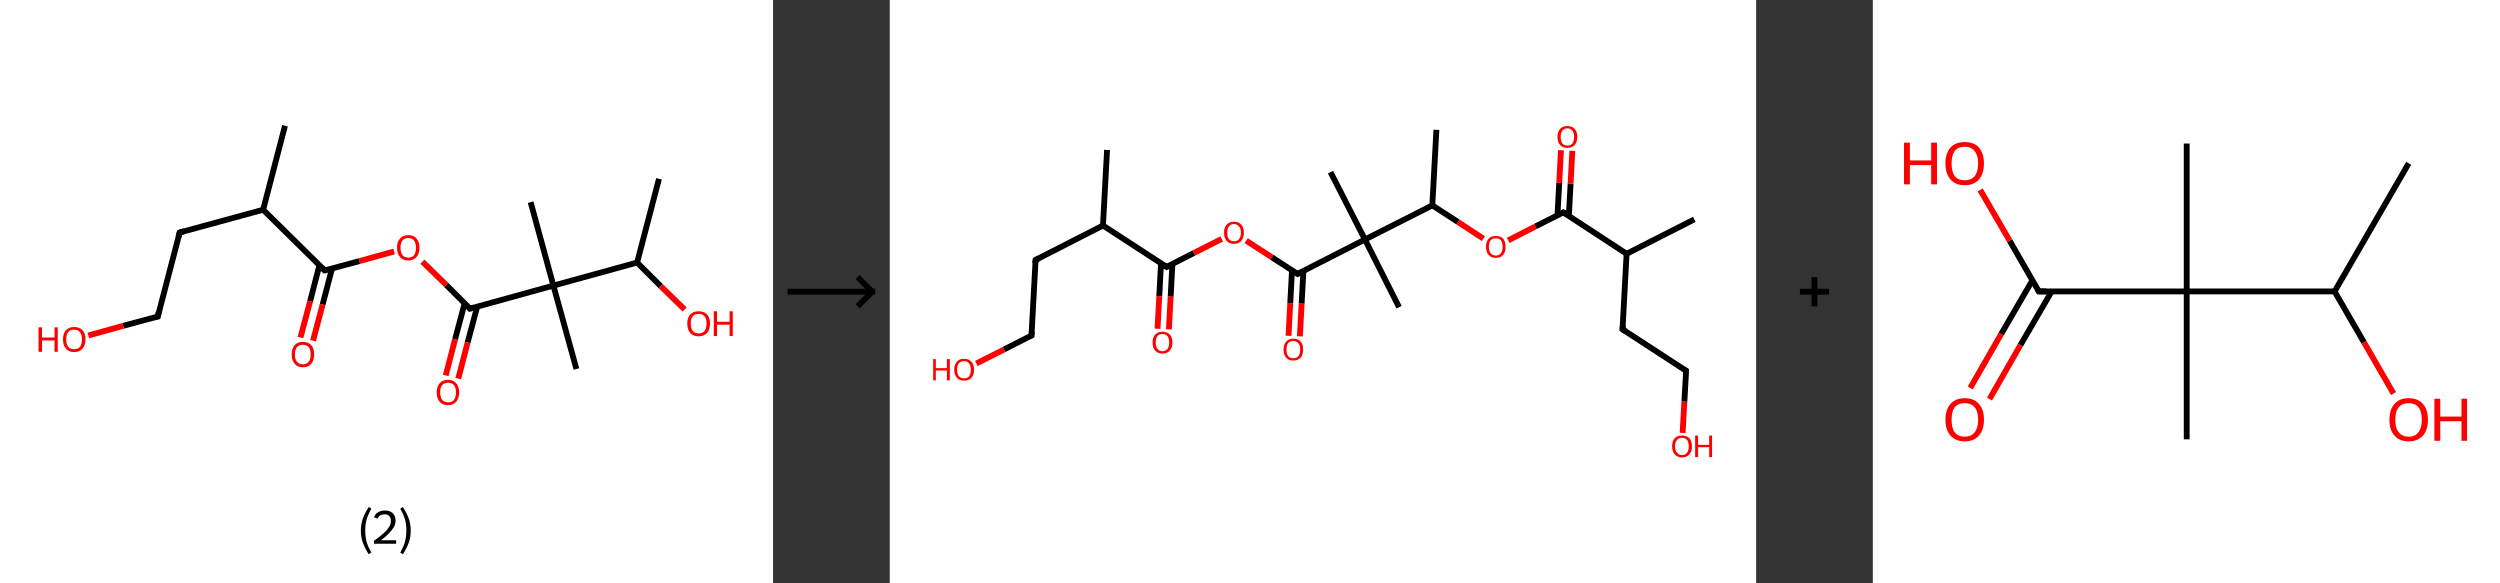 <?xml version='1.0' encoding='ASCII' standalone='yes'?>
<svg xmlns="http://www.w3.org/2000/svg" xmlns:xlink="http://www.w3.org/1999/xlink" version="1.1" width="857.0px" viewBox="0 0 857.0 200.0" height="200.0px">
  <rect x="0" y="0" width="857.0" height="200.0" fill="#333333" stroke="none"/>
  <g>
    <g transform="translate(0, 0) scale(1 1) "><!-- END OF HEADER -->
<rect style="opacity:1.0;fill:#FFFFFF;stroke:none" width="265.0" height="200.0" x="0.0" y="0.0"> </rect>
<path class="bond-0 atom-0 atom-1" d="M 97.7,43.1 L 90.2,71.9" style="fill:none;fill-rule:evenodd;stroke:#000000;stroke-width:2.0px;stroke-linecap:butt;stroke-linejoin:miter;stroke-opacity:1"/>
<path class="bond-1 atom-1 atom-2" d="M 90.2,71.9 L 61.6,79.7" style="fill:none;fill-rule:evenodd;stroke:#000000;stroke-width:2.0px;stroke-linecap:butt;stroke-linejoin:miter;stroke-opacity:1"/>
<path class="bond-2 atom-2 atom-3" d="M 61.6,79.7 L 54.1,108.5" style="fill:none;fill-rule:evenodd;stroke:#000000;stroke-width:2.0px;stroke-linecap:butt;stroke-linejoin:miter;stroke-opacity:1"/>
<path class="bond-3 atom-3 atom-4" d="M 54.1,108.5 L 42.2,111.7" style="fill:none;fill-rule:evenodd;stroke:#000000;stroke-width:2.0px;stroke-linecap:butt;stroke-linejoin:miter;stroke-opacity:1"/>
<path class="bond-3 atom-3 atom-4" d="M 42.2,111.7 L 30.3,115.0" style="fill:none;fill-rule:evenodd;stroke:#FF0000;stroke-width:2.0px;stroke-linecap:butt;stroke-linejoin:miter;stroke-opacity:1"/>
<path class="bond-4 atom-1 atom-5" d="M 90.2,71.9 L 111.3,92.7" style="fill:none;fill-rule:evenodd;stroke:#000000;stroke-width:2.0px;stroke-linecap:butt;stroke-linejoin:miter;stroke-opacity:1"/>
<path class="bond-5 atom-5 atom-6" d="M 109.5,90.9 L 106.3,103.3" style="fill:none;fill-rule:evenodd;stroke:#000000;stroke-width:2.0px;stroke-linecap:butt;stroke-linejoin:miter;stroke-opacity:1"/>
<path class="bond-5 atom-5 atom-6" d="M 106.3,103.3 L 103.0,115.7" style="fill:none;fill-rule:evenodd;stroke:#FF0000;stroke-width:2.0px;stroke-linecap:butt;stroke-linejoin:miter;stroke-opacity:1"/>
<path class="bond-5 atom-5 atom-6" d="M 113.8,92.1 L 110.6,104.4" style="fill:none;fill-rule:evenodd;stroke:#000000;stroke-width:2.0px;stroke-linecap:butt;stroke-linejoin:miter;stroke-opacity:1"/>
<path class="bond-5 atom-5 atom-6" d="M 110.6,104.4 L 107.3,116.8" style="fill:none;fill-rule:evenodd;stroke:#FF0000;stroke-width:2.0px;stroke-linecap:butt;stroke-linejoin:miter;stroke-opacity:1"/>
<path class="bond-6 atom-5 atom-7" d="M 111.3,92.7 L 123.2,89.5" style="fill:none;fill-rule:evenodd;stroke:#000000;stroke-width:2.0px;stroke-linecap:butt;stroke-linejoin:miter;stroke-opacity:1"/>
<path class="bond-6 atom-5 atom-7" d="M 123.2,89.5 L 135.1,86.2" style="fill:none;fill-rule:evenodd;stroke:#FF0000;stroke-width:2.0px;stroke-linecap:butt;stroke-linejoin:miter;stroke-opacity:1"/>
<path class="bond-7 atom-7 atom-8" d="M 144.8,89.7 L 153.0,97.7" style="fill:none;fill-rule:evenodd;stroke:#FF0000;stroke-width:2.0px;stroke-linecap:butt;stroke-linejoin:miter;stroke-opacity:1"/>
<path class="bond-7 atom-7 atom-8" d="M 153.0,97.7 L 161.1,105.8" style="fill:none;fill-rule:evenodd;stroke:#000000;stroke-width:2.0px;stroke-linecap:butt;stroke-linejoin:miter;stroke-opacity:1"/>
<path class="bond-8 atom-8 atom-9" d="M 159.3,103.9 L 156.0,116.3" style="fill:none;fill-rule:evenodd;stroke:#000000;stroke-width:2.0px;stroke-linecap:butt;stroke-linejoin:miter;stroke-opacity:1"/>
<path class="bond-8 atom-8 atom-9" d="M 156.0,116.3 L 152.8,128.7" style="fill:none;fill-rule:evenodd;stroke:#FF0000;stroke-width:2.0px;stroke-linecap:butt;stroke-linejoin:miter;stroke-opacity:1"/>
<path class="bond-8 atom-8 atom-9" d="M 163.6,105.1 L 160.3,117.4" style="fill:none;fill-rule:evenodd;stroke:#000000;stroke-width:2.0px;stroke-linecap:butt;stroke-linejoin:miter;stroke-opacity:1"/>
<path class="bond-8 atom-8 atom-9" d="M 160.3,117.4 L 157.1,129.8" style="fill:none;fill-rule:evenodd;stroke:#FF0000;stroke-width:2.0px;stroke-linecap:butt;stroke-linejoin:miter;stroke-opacity:1"/>
<path class="bond-9 atom-8 atom-10" d="M 161.1,105.8 L 189.7,97.9" style="fill:none;fill-rule:evenodd;stroke:#000000;stroke-width:2.0px;stroke-linecap:butt;stroke-linejoin:miter;stroke-opacity:1"/>
<path class="bond-10 atom-10 atom-11" d="M 189.7,97.9 L 197.6,126.5" style="fill:none;fill-rule:evenodd;stroke:#000000;stroke-width:2.0px;stroke-linecap:butt;stroke-linejoin:miter;stroke-opacity:1"/>
<path class="bond-11 atom-10 atom-12" d="M 189.7,97.9 L 181.9,69.3" style="fill:none;fill-rule:evenodd;stroke:#000000;stroke-width:2.0px;stroke-linecap:butt;stroke-linejoin:miter;stroke-opacity:1"/>
<path class="bond-12 atom-10 atom-13" d="M 189.7,97.9 L 218.4,90.0" style="fill:none;fill-rule:evenodd;stroke:#000000;stroke-width:2.0px;stroke-linecap:butt;stroke-linejoin:miter;stroke-opacity:1"/>
<path class="bond-13 atom-13 atom-14" d="M 218.4,90.0 L 225.9,61.3" style="fill:none;fill-rule:evenodd;stroke:#000000;stroke-width:2.0px;stroke-linecap:butt;stroke-linejoin:miter;stroke-opacity:1"/>
<path class="bond-14 atom-13 atom-15" d="M 218.4,90.0 L 226.5,98.1" style="fill:none;fill-rule:evenodd;stroke:#000000;stroke-width:2.0px;stroke-linecap:butt;stroke-linejoin:miter;stroke-opacity:1"/>
<path class="bond-14 atom-13 atom-15" d="M 226.5,98.1 L 234.7,106.1" style="fill:none;fill-rule:evenodd;stroke:#FF0000;stroke-width:2.0px;stroke-linecap:butt;stroke-linejoin:miter;stroke-opacity:1"/>
<path d="M 63.0,79.3 L 61.6,79.7 L 61.2,81.2" style="fill:none;stroke:#000000;stroke-width:2.0px;stroke-linecap:butt;stroke-linejoin:miter;stroke-opacity:1;"/>
<path d="M 54.4,107.0 L 54.1,108.5 L 53.5,108.6" style="fill:none;stroke:#000000;stroke-width:2.0px;stroke-linecap:butt;stroke-linejoin:miter;stroke-opacity:1;"/>
<path d="M 110.3,91.7 L 111.3,92.7 L 111.9,92.6" style="fill:none;stroke:#000000;stroke-width:2.0px;stroke-linecap:butt;stroke-linejoin:miter;stroke-opacity:1;"/>
<path d="M 160.7,105.3 L 161.1,105.8 L 162.5,105.4" style="fill:none;stroke:#000000;stroke-width:2.0px;stroke-linecap:butt;stroke-linejoin:miter;stroke-opacity:1;"/>
<path class="atom-4" d="M 13.2 112.2 L 14.4 112.2 L 14.4 115.7 L 18.7 115.7 L 18.7 112.2 L 19.8 112.2 L 19.8 120.6 L 18.7 120.6 L 18.7 116.7 L 14.4 116.7 L 14.4 120.6 L 13.2 120.6 L 13.2 112.2 " fill="#FF0000"/>
<path class="atom-4" d="M 21.6 116.3 Q 21.6 114.3, 22.6 113.2 Q 23.6 112.1, 25.4 112.1 Q 27.3 112.1, 28.3 113.2 Q 29.3 114.3, 29.3 116.3 Q 29.3 118.4, 28.3 119.5 Q 27.3 120.7, 25.4 120.7 Q 23.6 120.7, 22.6 119.5 Q 21.6 118.4, 21.6 116.3 M 25.4 119.7 Q 26.7 119.7, 27.4 118.9 Q 28.1 118.0, 28.1 116.3 Q 28.1 114.7, 27.4 113.9 Q 26.7 113.0, 25.4 113.0 Q 24.1 113.0, 23.4 113.8 Q 22.7 114.7, 22.7 116.3 Q 22.7 118.0, 23.4 118.9 Q 24.1 119.7, 25.4 119.7 " fill="#FF0000"/>
<path class="atom-6" d="M 100.0 121.5 Q 100.0 119.5, 101.0 118.3 Q 102.0 117.2, 103.8 117.2 Q 105.7 117.2, 106.7 118.3 Q 107.7 119.5, 107.7 121.5 Q 107.7 123.5, 106.7 124.7 Q 105.7 125.9, 103.8 125.9 Q 102.0 125.9, 101.0 124.7 Q 100.0 123.5, 100.0 121.5 M 103.8 124.9 Q 105.1 124.9, 105.8 124.0 Q 106.5 123.2, 106.5 121.5 Q 106.5 119.8, 105.8 119.0 Q 105.1 118.2, 103.8 118.2 Q 102.5 118.2, 101.8 119.0 Q 101.1 119.8, 101.1 121.5 Q 101.1 123.2, 101.8 124.0 Q 102.5 124.9, 103.8 124.9 " fill="#FF0000"/>
<path class="atom-7" d="M 136.1 84.9 Q 136.1 82.9, 137.1 81.8 Q 138.1 80.6, 140.0 80.6 Q 141.8 80.6, 142.8 81.8 Q 143.8 82.9, 143.8 84.9 Q 143.8 86.9, 142.8 88.1 Q 141.8 89.3, 140.0 89.3 Q 138.1 89.3, 137.1 88.1 Q 136.1 87.0, 136.1 84.9 M 140.0 88.3 Q 141.3 88.3, 141.9 87.5 Q 142.6 86.6, 142.6 84.9 Q 142.6 83.3, 141.9 82.4 Q 141.3 81.6, 140.0 81.6 Q 138.7 81.6, 138.0 82.4 Q 137.3 83.2, 137.3 84.9 Q 137.3 86.6, 138.0 87.5 Q 138.7 88.3, 140.0 88.3 " fill="#FF0000"/>
<path class="atom-9" d="M 149.7 134.5 Q 149.7 132.5, 150.7 131.4 Q 151.7 130.2, 153.6 130.2 Q 155.4 130.2, 156.4 131.4 Q 157.4 132.5, 157.4 134.5 Q 157.4 136.5, 156.4 137.7 Q 155.4 138.9, 153.6 138.9 Q 151.7 138.9, 150.7 137.7 Q 149.7 136.6, 149.7 134.5 M 153.6 137.9 Q 154.9 137.9, 155.6 137.1 Q 156.3 136.2, 156.3 134.5 Q 156.3 132.9, 155.6 132.0 Q 154.9 131.2, 153.6 131.2 Q 152.3 131.2, 151.6 132.0 Q 150.9 132.8, 150.9 134.5 Q 150.9 136.2, 151.6 137.1 Q 152.3 137.9, 153.6 137.9 " fill="#FF0000"/>
<path class="atom-15" d="M 235.6 110.9 Q 235.6 108.9, 236.6 107.8 Q 237.6 106.7, 239.5 106.7 Q 241.4 106.7, 242.4 107.8 Q 243.4 108.9, 243.4 110.9 Q 243.4 113.0, 242.4 114.1 Q 241.3 115.3, 239.5 115.3 Q 237.6 115.3, 236.6 114.1 Q 235.6 113.0, 235.6 110.9 M 239.5 114.3 Q 240.8 114.3, 241.5 113.5 Q 242.2 112.6, 242.2 110.9 Q 242.2 109.3, 241.5 108.4 Q 240.8 107.6, 239.5 107.6 Q 238.2 107.6, 237.5 108.4 Q 236.8 109.3, 236.8 110.9 Q 236.8 112.6, 237.5 113.5 Q 238.2 114.3, 239.5 114.3 " fill="#FF0000"/>
<path class="atom-15" d="M 244.7 106.7 L 245.8 106.7 L 245.8 110.3 L 250.1 110.3 L 250.1 106.7 L 251.2 106.7 L 251.2 115.2 L 250.1 115.2 L 250.1 111.3 L 245.8 111.3 L 245.8 115.2 L 244.7 115.2 L 244.7 106.7 " fill="#FF0000"/>
<path class="legend" d="M 123.7 181.9 Q 123.7 179.6, 124.4 177.7 Q 125.1 175.8, 126.4 173.8 L 127.3 174.4 Q 126.2 176.3, 125.7 178.0 Q 125.2 179.7, 125.2 181.9 Q 125.2 184.0, 125.7 185.8 Q 126.2 187.5, 127.3 189.4 L 126.4 190.0 Q 125.1 188.0, 124.4 186.1 Q 123.7 184.2, 123.7 181.9 " fill="#000000"/>
<path class="legend" d="M 128.2 177.3 Q 128.6 176.2, 129.6 175.6 Q 130.6 175.0, 132.0 175.0 Q 133.7 175.0, 134.6 175.9 Q 135.6 176.8, 135.6 178.5 Q 135.6 180.2, 134.3 181.7 Q 133.1 183.3, 130.6 185.2 L 135.8 185.2 L 135.8 186.4 L 128.2 186.4 L 128.2 185.4 Q 130.3 183.9, 131.5 182.8 Q 132.8 181.6, 133.4 180.6 Q 134.0 179.6, 134.0 178.6 Q 134.0 177.5, 133.4 176.9 Q 132.9 176.3, 132.0 176.3 Q 131.1 176.3, 130.4 176.6 Q 129.8 177.0, 129.4 177.8 L 128.2 177.3 " fill="#000000"/>
<path class="legend" d="M 140.8 181.9 Q 140.8 184.2, 140.1 186.1 Q 139.4 188.0, 138.1 190.0 L 137.2 189.4 Q 138.3 187.5, 138.8 185.8 Q 139.3 184.0, 139.3 181.9 Q 139.3 179.7, 138.8 178.0 Q 138.3 176.3, 137.2 174.4 L 138.1 173.8 Q 139.4 175.8, 140.1 177.7 Q 140.8 179.6, 140.8 181.9 " fill="#000000"/>
</g>
    <g transform="translate(265.0, 0) scale(1 1) "><line x1="5" y1="100" x2="35" y2="100" style="stroke:rgb(0,0,0);stroke-width:2"/>
  <line x1="34" y1="100" x2="29" y2="95" style="stroke:rgb(0,0,0);stroke-width:2"/>
  <line x1="34" y1="100" x2="29" y2="105" style="stroke:rgb(0,0,0);stroke-width:2"/>
</g>
    <g transform="translate(305.0, 0) scale(1 1) "><!-- END OF HEADER -->
<rect style="opacity:1.0;fill:#FFFFFF;stroke:none" width="297.0" height="200.0" x="0.0" y="0.0"> </rect>
<path class="bond-0 atom-0 atom-1" d="M 74.5,51.4 L 73.1,77.3" style="fill:none;fill-rule:evenodd;stroke:#000000;stroke-width:2.0px;stroke-linecap:butt;stroke-linejoin:miter;stroke-opacity:1"/>
<path class="bond-1 atom-1 atom-2" d="M 73.1,77.3 L 50.0,89.1" style="fill:none;fill-rule:evenodd;stroke:#000000;stroke-width:2.0px;stroke-linecap:butt;stroke-linejoin:miter;stroke-opacity:1"/>
<path class="bond-2 atom-2 atom-3" d="M 50.0,89.1 L 48.6,115.0" style="fill:none;fill-rule:evenodd;stroke:#000000;stroke-width:2.0px;stroke-linecap:butt;stroke-linejoin:miter;stroke-opacity:1"/>
<path class="bond-3 atom-3 atom-4" d="M 48.6,115.0 L 39.2,119.8" style="fill:none;fill-rule:evenodd;stroke:#000000;stroke-width:2.0px;stroke-linecap:butt;stroke-linejoin:miter;stroke-opacity:1"/>
<path class="bond-3 atom-3 atom-4" d="M 39.2,119.8 L 29.7,124.6" style="fill:none;fill-rule:evenodd;stroke:#FF0000;stroke-width:2.0px;stroke-linecap:butt;stroke-linejoin:miter;stroke-opacity:1"/>
<path class="bond-4 atom-1 atom-5" d="M 73.1,77.3 L 94.9,91.5" style="fill:none;fill-rule:evenodd;stroke:#000000;stroke-width:2.0px;stroke-linecap:butt;stroke-linejoin:miter;stroke-opacity:1"/>
<path class="bond-5 atom-5 atom-6" d="M 93.0,90.2 L 92.4,101.5" style="fill:none;fill-rule:evenodd;stroke:#000000;stroke-width:2.0px;stroke-linecap:butt;stroke-linejoin:miter;stroke-opacity:1"/>
<path class="bond-5 atom-5 atom-6" d="M 92.4,101.5 L 91.8,112.7" style="fill:none;fill-rule:evenodd;stroke:#FF0000;stroke-width:2.0px;stroke-linecap:butt;stroke-linejoin:miter;stroke-opacity:1"/>
<path class="bond-5 atom-5 atom-6" d="M 96.9,90.5 L 96.3,101.7" style="fill:none;fill-rule:evenodd;stroke:#000000;stroke-width:2.0px;stroke-linecap:butt;stroke-linejoin:miter;stroke-opacity:1"/>
<path class="bond-5 atom-5 atom-6" d="M 96.3,101.7 L 95.7,112.9" style="fill:none;fill-rule:evenodd;stroke:#FF0000;stroke-width:2.0px;stroke-linecap:butt;stroke-linejoin:miter;stroke-opacity:1"/>
<path class="bond-6 atom-5 atom-7" d="M 94.9,91.5 L 104.3,86.7" style="fill:none;fill-rule:evenodd;stroke:#000000;stroke-width:2.0px;stroke-linecap:butt;stroke-linejoin:miter;stroke-opacity:1"/>
<path class="bond-6 atom-5 atom-7" d="M 104.3,86.7 L 113.8,81.9" style="fill:none;fill-rule:evenodd;stroke:#FF0000;stroke-width:2.0px;stroke-linecap:butt;stroke-linejoin:miter;stroke-opacity:1"/>
<path class="bond-7 atom-7 atom-8" d="M 122.2,82.5 L 131.0,88.2" style="fill:none;fill-rule:evenodd;stroke:#FF0000;stroke-width:2.0px;stroke-linecap:butt;stroke-linejoin:miter;stroke-opacity:1"/>
<path class="bond-7 atom-7 atom-8" d="M 131.0,88.2 L 139.8,93.9" style="fill:none;fill-rule:evenodd;stroke:#000000;stroke-width:2.0px;stroke-linecap:butt;stroke-linejoin:miter;stroke-opacity:1"/>
<path class="bond-8 atom-8 atom-9" d="M 137.9,92.7 L 137.3,103.9" style="fill:none;fill-rule:evenodd;stroke:#000000;stroke-width:2.0px;stroke-linecap:butt;stroke-linejoin:miter;stroke-opacity:1"/>
<path class="bond-8 atom-8 atom-9" d="M 137.3,103.9 L 136.7,115.1" style="fill:none;fill-rule:evenodd;stroke:#FF0000;stroke-width:2.0px;stroke-linecap:butt;stroke-linejoin:miter;stroke-opacity:1"/>
<path class="bond-8 atom-8 atom-9" d="M 141.8,92.9 L 141.2,104.1" style="fill:none;fill-rule:evenodd;stroke:#000000;stroke-width:2.0px;stroke-linecap:butt;stroke-linejoin:miter;stroke-opacity:1"/>
<path class="bond-8 atom-8 atom-9" d="M 141.2,104.1 L 140.6,115.3" style="fill:none;fill-rule:evenodd;stroke:#FF0000;stroke-width:2.0px;stroke-linecap:butt;stroke-linejoin:miter;stroke-opacity:1"/>
<path class="bond-9 atom-8 atom-10" d="M 139.8,93.9 L 162.9,82.1" style="fill:none;fill-rule:evenodd;stroke:#000000;stroke-width:2.0px;stroke-linecap:butt;stroke-linejoin:miter;stroke-opacity:1"/>
<path class="bond-10 atom-10 atom-11" d="M 162.9,82.1 L 174.6,105.3" style="fill:none;fill-rule:evenodd;stroke:#000000;stroke-width:2.0px;stroke-linecap:butt;stroke-linejoin:miter;stroke-opacity:1"/>
<path class="bond-11 atom-10 atom-12" d="M 162.9,82.1 L 151.1,59.0" style="fill:none;fill-rule:evenodd;stroke:#000000;stroke-width:2.0px;stroke-linecap:butt;stroke-linejoin:miter;stroke-opacity:1"/>
<path class="bond-12 atom-10 atom-13" d="M 162.9,82.1 L 186.0,70.4" style="fill:none;fill-rule:evenodd;stroke:#000000;stroke-width:2.0px;stroke-linecap:butt;stroke-linejoin:miter;stroke-opacity:1"/>
<path class="bond-13 atom-13 atom-14" d="M 186.0,70.4 L 187.4,44.5" style="fill:none;fill-rule:evenodd;stroke:#000000;stroke-width:2.0px;stroke-linecap:butt;stroke-linejoin:miter;stroke-opacity:1"/>
<path class="bond-14 atom-13 atom-15" d="M 186.0,70.4 L 194.8,76.1" style="fill:none;fill-rule:evenodd;stroke:#000000;stroke-width:2.0px;stroke-linecap:butt;stroke-linejoin:miter;stroke-opacity:1"/>
<path class="bond-14 atom-13 atom-15" d="M 194.8,76.1 L 203.5,81.8" style="fill:none;fill-rule:evenodd;stroke:#FF0000;stroke-width:2.0px;stroke-linecap:butt;stroke-linejoin:miter;stroke-opacity:1"/>
<path class="bond-15 atom-15 atom-16" d="M 212.0,82.4 L 221.4,77.6" style="fill:none;fill-rule:evenodd;stroke:#FF0000;stroke-width:2.0px;stroke-linecap:butt;stroke-linejoin:miter;stroke-opacity:1"/>
<path class="bond-15 atom-15 atom-16" d="M 221.4,77.6 L 230.9,72.8" style="fill:none;fill-rule:evenodd;stroke:#000000;stroke-width:2.0px;stroke-linecap:butt;stroke-linejoin:miter;stroke-opacity:1"/>
<path class="bond-16 atom-16 atom-17" d="M 232.8,74.1 L 233.4,62.9" style="fill:none;fill-rule:evenodd;stroke:#000000;stroke-width:2.0px;stroke-linecap:butt;stroke-linejoin:miter;stroke-opacity:1"/>
<path class="bond-16 atom-16 atom-17" d="M 233.4,62.9 L 234.0,51.7" style="fill:none;fill-rule:evenodd;stroke:#FF0000;stroke-width:2.0px;stroke-linecap:butt;stroke-linejoin:miter;stroke-opacity:1"/>
<path class="bond-16 atom-16 atom-17" d="M 228.9,73.8 L 229.5,62.7" style="fill:none;fill-rule:evenodd;stroke:#000000;stroke-width:2.0px;stroke-linecap:butt;stroke-linejoin:miter;stroke-opacity:1"/>
<path class="bond-16 atom-16 atom-17" d="M 229.5,62.7 L 230.1,51.5" style="fill:none;fill-rule:evenodd;stroke:#FF0000;stroke-width:2.0px;stroke-linecap:butt;stroke-linejoin:miter;stroke-opacity:1"/>
<path class="bond-17 atom-16 atom-18" d="M 230.9,72.8 L 252.6,87.0" style="fill:none;fill-rule:evenodd;stroke:#000000;stroke-width:2.0px;stroke-linecap:butt;stroke-linejoin:miter;stroke-opacity:1"/>
<path class="bond-18 atom-18 atom-19" d="M 252.6,87.0 L 275.8,75.2" style="fill:none;fill-rule:evenodd;stroke:#000000;stroke-width:2.0px;stroke-linecap:butt;stroke-linejoin:miter;stroke-opacity:1"/>
<path class="bond-19 atom-18 atom-20" d="M 252.6,87.0 L 251.2,112.9" style="fill:none;fill-rule:evenodd;stroke:#000000;stroke-width:2.0px;stroke-linecap:butt;stroke-linejoin:miter;stroke-opacity:1"/>
<path class="bond-20 atom-20 atom-21" d="M 251.2,112.9 L 273.0,127.1" style="fill:none;fill-rule:evenodd;stroke:#000000;stroke-width:2.0px;stroke-linecap:butt;stroke-linejoin:miter;stroke-opacity:1"/>
<path class="bond-21 atom-21 atom-22" d="M 273.0,127.1 L 272.4,137.7" style="fill:none;fill-rule:evenodd;stroke:#000000;stroke-width:2.0px;stroke-linecap:butt;stroke-linejoin:miter;stroke-opacity:1"/>
<path class="bond-21 atom-21 atom-22" d="M 272.4,137.7 L 271.8,148.4" style="fill:none;fill-rule:evenodd;stroke:#FF0000;stroke-width:2.0px;stroke-linecap:butt;stroke-linejoin:miter;stroke-opacity:1"/>
<path d="M 51.2,88.5 L 50.0,89.1 L 49.9,90.3" style="fill:none;stroke:#000000;stroke-width:2.0px;stroke-linecap:butt;stroke-linejoin:miter;stroke-opacity:1;"/>
<path d="M 48.7,113.7 L 48.6,115.0 L 48.1,115.2" style="fill:none;stroke:#000000;stroke-width:2.0px;stroke-linecap:butt;stroke-linejoin:miter;stroke-opacity:1;"/>
<path d="M 93.8,90.8 L 94.9,91.5 L 95.4,91.2" style="fill:none;stroke:#000000;stroke-width:2.0px;stroke-linecap:butt;stroke-linejoin:miter;stroke-opacity:1;"/>
<path d="M 139.3,93.6 L 139.8,93.9 L 140.9,93.3" style="fill:none;stroke:#000000;stroke-width:2.0px;stroke-linecap:butt;stroke-linejoin:miter;stroke-opacity:1;"/>
<path d="M 230.4,73.1 L 230.9,72.8 L 232.0,73.5" style="fill:none;stroke:#000000;stroke-width:2.0px;stroke-linecap:butt;stroke-linejoin:miter;stroke-opacity:1;"/>
<path d="M 251.3,111.6 L 251.2,112.9 L 252.3,113.6" style="fill:none;stroke:#000000;stroke-width:2.0px;stroke-linecap:butt;stroke-linejoin:miter;stroke-opacity:1;"/>
<path d="M 271.9,126.4 L 273.0,127.1 L 273.0,127.6" style="fill:none;stroke:#000000;stroke-width:2.0px;stroke-linecap:butt;stroke-linejoin:miter;stroke-opacity:1;"/>
<path class="atom-4" d="M 14.9 123.1 L 15.8 123.1 L 15.8 126.2 L 19.6 126.2 L 19.6 123.1 L 20.6 123.1 L 20.6 130.4 L 19.6 130.4 L 19.6 127.0 L 15.8 127.0 L 15.8 130.4 L 14.9 130.4 L 14.9 123.1 " fill="#FF0000"/>
<path class="atom-4" d="M 22.1 126.7 Q 22.1 125.0, 23.0 124.0 Q 23.8 123.0, 25.5 123.0 Q 27.1 123.0, 28.0 124.0 Q 28.9 125.0, 28.9 126.7 Q 28.9 128.5, 28.0 129.5 Q 27.1 130.5, 25.5 130.5 Q 23.9 130.5, 23.0 129.5 Q 22.1 128.5, 22.1 126.7 M 25.5 129.7 Q 26.6 129.7, 27.2 129.0 Q 27.8 128.2, 27.8 126.7 Q 27.8 125.3, 27.2 124.6 Q 26.6 123.8, 25.5 123.8 Q 24.4 123.8, 23.7 124.5 Q 23.1 125.3, 23.1 126.7 Q 23.1 128.2, 23.7 129.0 Q 24.4 129.7, 25.5 129.7 " fill="#FF0000"/>
<path class="atom-6" d="M 90.1 117.4 Q 90.1 115.6, 91.0 114.7 Q 91.9 113.7, 93.5 113.7 Q 95.1 113.7, 96.0 114.7 Q 96.9 115.6, 96.9 117.4 Q 96.9 119.2, 96.0 120.2 Q 95.1 121.2, 93.5 121.2 Q 91.9 121.2, 91.0 120.2 Q 90.1 119.2, 90.1 117.4 M 93.5 120.4 Q 94.6 120.4, 95.2 119.6 Q 95.8 118.9, 95.8 117.4 Q 95.8 116.0, 95.2 115.2 Q 94.6 114.5, 93.5 114.5 Q 92.4 114.5, 91.8 115.2 Q 91.2 115.9, 91.2 117.4 Q 91.2 118.9, 91.8 119.6 Q 92.4 120.4, 93.5 120.4 " fill="#FF0000"/>
<path class="atom-7" d="M 114.6 79.7 Q 114.6 78.0, 115.5 77.0 Q 116.4 76.0, 118.0 76.0 Q 119.6 76.0, 120.5 77.0 Q 121.4 78.0, 121.4 79.7 Q 121.4 81.5, 120.5 82.6 Q 119.6 83.6, 118.0 83.6 Q 116.4 83.6, 115.5 82.6 Q 114.6 81.5, 114.6 79.7 M 118.0 82.7 Q 119.1 82.7, 119.7 82.0 Q 120.4 81.2, 120.4 79.7 Q 120.4 78.3, 119.7 77.6 Q 119.1 76.8, 118.0 76.8 Q 116.9 76.8, 116.3 77.6 Q 115.7 78.3, 115.7 79.7 Q 115.7 81.2, 116.3 82.0 Q 116.9 82.7, 118.0 82.7 " fill="#FF0000"/>
<path class="atom-9" d="M 135.0 119.8 Q 135.0 118.1, 135.9 117.1 Q 136.7 116.1, 138.4 116.1 Q 140.0 116.1, 140.9 117.1 Q 141.7 118.1, 141.7 119.8 Q 141.7 121.6, 140.9 122.6 Q 140.0 123.6, 138.4 123.6 Q 136.7 123.6, 135.9 122.6 Q 135.0 121.6, 135.0 119.8 M 138.4 122.8 Q 139.5 122.8, 140.1 122.1 Q 140.7 121.3, 140.7 119.8 Q 140.7 118.4, 140.1 117.7 Q 139.5 116.9, 138.4 116.9 Q 137.2 116.9, 136.6 117.6 Q 136.0 118.4, 136.0 119.8 Q 136.0 121.3, 136.6 122.1 Q 137.2 122.8, 138.4 122.8 " fill="#FF0000"/>
<path class="atom-15" d="M 204.4 84.6 Q 204.4 82.8, 205.3 81.8 Q 206.1 80.9, 207.8 80.9 Q 209.4 80.9, 210.3 81.8 Q 211.1 82.8, 211.1 84.6 Q 211.1 86.4, 210.3 87.4 Q 209.4 88.4, 207.8 88.4 Q 206.1 88.4, 205.3 87.4 Q 204.4 86.4, 204.4 84.6 M 207.8 87.6 Q 208.9 87.6, 209.5 86.8 Q 210.1 86.1, 210.1 84.6 Q 210.1 83.1, 209.5 82.4 Q 208.9 81.7, 207.8 81.7 Q 206.6 81.7, 206.0 82.4 Q 205.4 83.1, 205.4 84.6 Q 205.4 86.1, 206.0 86.8 Q 206.6 87.6, 207.8 87.6 " fill="#FF0000"/>
<path class="atom-17" d="M 228.9 46.9 Q 228.9 45.2, 229.8 44.2 Q 230.7 43.2, 232.3 43.2 Q 233.9 43.2, 234.8 44.2 Q 235.7 45.2, 235.7 46.9 Q 235.7 48.7, 234.8 49.7 Q 233.9 50.7, 232.3 50.7 Q 230.7 50.7, 229.8 49.7 Q 228.9 48.7, 228.9 46.9 M 232.3 49.9 Q 233.4 49.9, 234.0 49.2 Q 234.6 48.4, 234.6 46.9 Q 234.6 45.5, 234.0 44.8 Q 233.4 44.0, 232.3 44.0 Q 231.2 44.0, 230.6 44.8 Q 230.0 45.5, 230.0 46.9 Q 230.0 48.4, 230.6 49.2 Q 231.2 49.9, 232.3 49.9 " fill="#FF0000"/>
<path class="atom-22" d="M 268.2 153.0 Q 268.2 151.2, 269.1 150.2 Q 270.0 149.3, 271.6 149.3 Q 273.2 149.3, 274.1 150.2 Q 275.0 151.2, 275.0 153.0 Q 275.0 154.8, 274.1 155.8 Q 273.2 156.8, 271.6 156.8 Q 270.0 156.8, 269.1 155.8 Q 268.2 154.8, 268.2 153.0 M 271.6 156.0 Q 272.7 156.0, 273.3 155.2 Q 273.9 154.5, 273.9 153.0 Q 273.9 151.5, 273.3 150.8 Q 272.7 150.1, 271.6 150.1 Q 270.5 150.1, 269.9 150.8 Q 269.2 151.5, 269.2 153.0 Q 269.2 154.5, 269.9 155.2 Q 270.5 156.0, 271.6 156.0 " fill="#FF0000"/>
<path class="atom-22" d="M 276.1 149.3 L 277.1 149.3 L 277.1 152.5 L 280.9 152.5 L 280.9 149.3 L 281.9 149.3 L 281.9 156.7 L 280.9 156.7 L 280.9 153.3 L 277.1 153.3 L 277.1 156.7 L 276.1 156.7 L 276.1 149.3 " fill="#FF0000"/>
</g>
    <g transform="translate(602.0, 0) scale(1 1) "><line x1="15" y1="100" x2="25" y2="100" style="stroke:rgb(0,0,0);stroke-width:2"/>
  <line x1="20" y1="95" x2="20" y2="105" style="stroke:rgb(0,0,0);stroke-width:2"/>
</g>
    <g transform="translate(642.0, 0) scale(1 1) "><!-- END OF HEADER -->
<rect style="opacity:1.0;fill:#FFFFFF;stroke:none" width="215.0" height="200.0" x="0.0" y="0.0"> </rect>
<path class="bond-0 atom-0 atom-1" d="M 183.7,56.0 L 158.3,99.9" style="fill:none;fill-rule:evenodd;stroke:#000000;stroke-width:2.0px;stroke-linecap:butt;stroke-linejoin:miter;stroke-opacity:1"/>
<path class="bond-1 atom-1 atom-2" d="M 158.3,99.9 L 168.4,117.4" style="fill:none;fill-rule:evenodd;stroke:#000000;stroke-width:2.0px;stroke-linecap:butt;stroke-linejoin:miter;stroke-opacity:1"/>
<path class="bond-1 atom-1 atom-2" d="M 168.4,117.4 L 178.5,134.9" style="fill:none;fill-rule:evenodd;stroke:#FF0000;stroke-width:2.0px;stroke-linecap:butt;stroke-linejoin:miter;stroke-opacity:1"/>
<path class="bond-2 atom-1 atom-3" d="M 158.3,99.9 L 107.6,99.9" style="fill:none;fill-rule:evenodd;stroke:#000000;stroke-width:2.0px;stroke-linecap:butt;stroke-linejoin:miter;stroke-opacity:1"/>
<path class="bond-3 atom-3 atom-4" d="M 107.6,99.9 L 107.6,49.2" style="fill:none;fill-rule:evenodd;stroke:#000000;stroke-width:2.0px;stroke-linecap:butt;stroke-linejoin:miter;stroke-opacity:1"/>
<path class="bond-4 atom-3 atom-5" d="M 107.6,99.9 L 107.6,150.6" style="fill:none;fill-rule:evenodd;stroke:#000000;stroke-width:2.0px;stroke-linecap:butt;stroke-linejoin:miter;stroke-opacity:1"/>
<path class="bond-5 atom-3 atom-6" d="M 107.6,99.9 L 56.9,99.9" style="fill:none;fill-rule:evenodd;stroke:#000000;stroke-width:2.0px;stroke-linecap:butt;stroke-linejoin:miter;stroke-opacity:1"/>
<path class="bond-6 atom-6 atom-7" d="M 54.7,96.1 L 44.0,114.5" style="fill:none;fill-rule:evenodd;stroke:#000000;stroke-width:2.0px;stroke-linecap:butt;stroke-linejoin:miter;stroke-opacity:1"/>
<path class="bond-6 atom-6 atom-7" d="M 44.0,114.5 L 33.4,133.0" style="fill:none;fill-rule:evenodd;stroke:#FF0000;stroke-width:2.0px;stroke-linecap:butt;stroke-linejoin:miter;stroke-opacity:1"/>
<path class="bond-6 atom-6 atom-7" d="M 61.3,99.9 L 50.6,118.3" style="fill:none;fill-rule:evenodd;stroke:#000000;stroke-width:2.0px;stroke-linecap:butt;stroke-linejoin:miter;stroke-opacity:1"/>
<path class="bond-6 atom-6 atom-7" d="M 50.6,118.3 L 40.0,136.8" style="fill:none;fill-rule:evenodd;stroke:#FF0000;stroke-width:2.0px;stroke-linecap:butt;stroke-linejoin:miter;stroke-opacity:1"/>
<path class="bond-7 atom-6 atom-8" d="M 56.9,99.9 L 46.9,82.5" style="fill:none;fill-rule:evenodd;stroke:#000000;stroke-width:2.0px;stroke-linecap:butt;stroke-linejoin:miter;stroke-opacity:1"/>
<path class="bond-7 atom-6 atom-8" d="M 46.9,82.5 L 36.8,65.1" style="fill:none;fill-rule:evenodd;stroke:#FF0000;stroke-width:2.0px;stroke-linecap:butt;stroke-linejoin:miter;stroke-opacity:1"/>
<path d="M 59.4,99.9 L 56.9,99.9 L 56.4,99.0" style="fill:none;stroke:#000000;stroke-width:2.0px;stroke-linecap:butt;stroke-linejoin:miter;stroke-opacity:1;"/>
<path class="atom-2" d="M 177.1 143.9 Q 177.1 140.4, 178.8 138.5 Q 180.5 136.5, 183.7 136.5 Q 186.9 136.5, 188.6 138.5 Q 190.3 140.4, 190.3 143.9 Q 190.3 147.3, 188.6 149.3 Q 186.8 151.3, 183.7 151.3 Q 180.5 151.3, 178.8 149.3 Q 177.1 147.4, 177.1 143.9 M 183.7 149.7 Q 185.9 149.7, 187.0 148.2 Q 188.2 146.7, 188.2 143.9 Q 188.2 141.0, 187.0 139.6 Q 185.9 138.2, 183.7 138.2 Q 181.5 138.2, 180.3 139.6 Q 179.1 141.0, 179.1 143.9 Q 179.1 146.8, 180.3 148.2 Q 181.5 149.7, 183.7 149.7 " fill="#FF0000"/>
<path class="atom-2" d="M 192.5 136.7 L 194.5 136.7 L 194.5 142.8 L 201.8 142.8 L 201.8 136.7 L 203.7 136.7 L 203.7 151.1 L 201.8 151.1 L 201.8 144.4 L 194.5 144.4 L 194.5 151.1 L 192.5 151.1 L 192.5 136.7 " fill="#FF0000"/>
<path class="atom-7" d="M 24.9 143.9 Q 24.9 140.4, 26.6 138.5 Q 28.3 136.5, 31.5 136.5 Q 34.7 136.5, 36.4 138.5 Q 38.1 140.4, 38.1 143.9 Q 38.1 147.3, 36.4 149.3 Q 34.7 151.3, 31.5 151.3 Q 28.4 151.3, 26.6 149.3 Q 24.9 147.4, 24.9 143.9 M 31.5 149.7 Q 33.7 149.7, 34.9 148.2 Q 36.1 146.7, 36.1 143.9 Q 36.1 141.0, 34.9 139.6 Q 33.7 138.2, 31.5 138.2 Q 29.3 138.2, 28.1 139.6 Q 27.0 141.0, 27.0 143.9 Q 27.0 146.8, 28.1 148.2 Q 29.3 149.7, 31.5 149.7 " fill="#FF0000"/>
<path class="atom-8" d="M 10.7 48.9 L 12.7 48.9 L 12.7 55.0 L 20.0 55.0 L 20.0 48.9 L 22.0 48.9 L 22.0 63.2 L 20.0 63.2 L 20.0 56.6 L 12.7 56.6 L 12.7 63.2 L 10.7 63.2 L 10.7 48.9 " fill="#FF0000"/>
<path class="atom-8" d="M 24.9 56.0 Q 24.9 52.6, 26.6 50.6 Q 28.3 48.7, 31.5 48.7 Q 34.7 48.7, 36.4 50.6 Q 38.1 52.6, 38.1 56.0 Q 38.1 59.5, 36.4 61.5 Q 34.7 63.5, 31.5 63.5 Q 28.4 63.5, 26.6 61.5 Q 24.9 59.5, 24.9 56.0 M 31.5 61.8 Q 33.7 61.8, 34.9 60.4 Q 36.1 58.9, 36.1 56.0 Q 36.1 53.2, 34.9 51.8 Q 33.7 50.3, 31.5 50.3 Q 29.3 50.3, 28.1 51.7 Q 27.0 53.2, 27.0 56.0 Q 27.0 58.9, 28.1 60.4 Q 29.3 61.8, 31.5 61.8 " fill="#FF0000"/>
</g>
  </g>
</svg>
